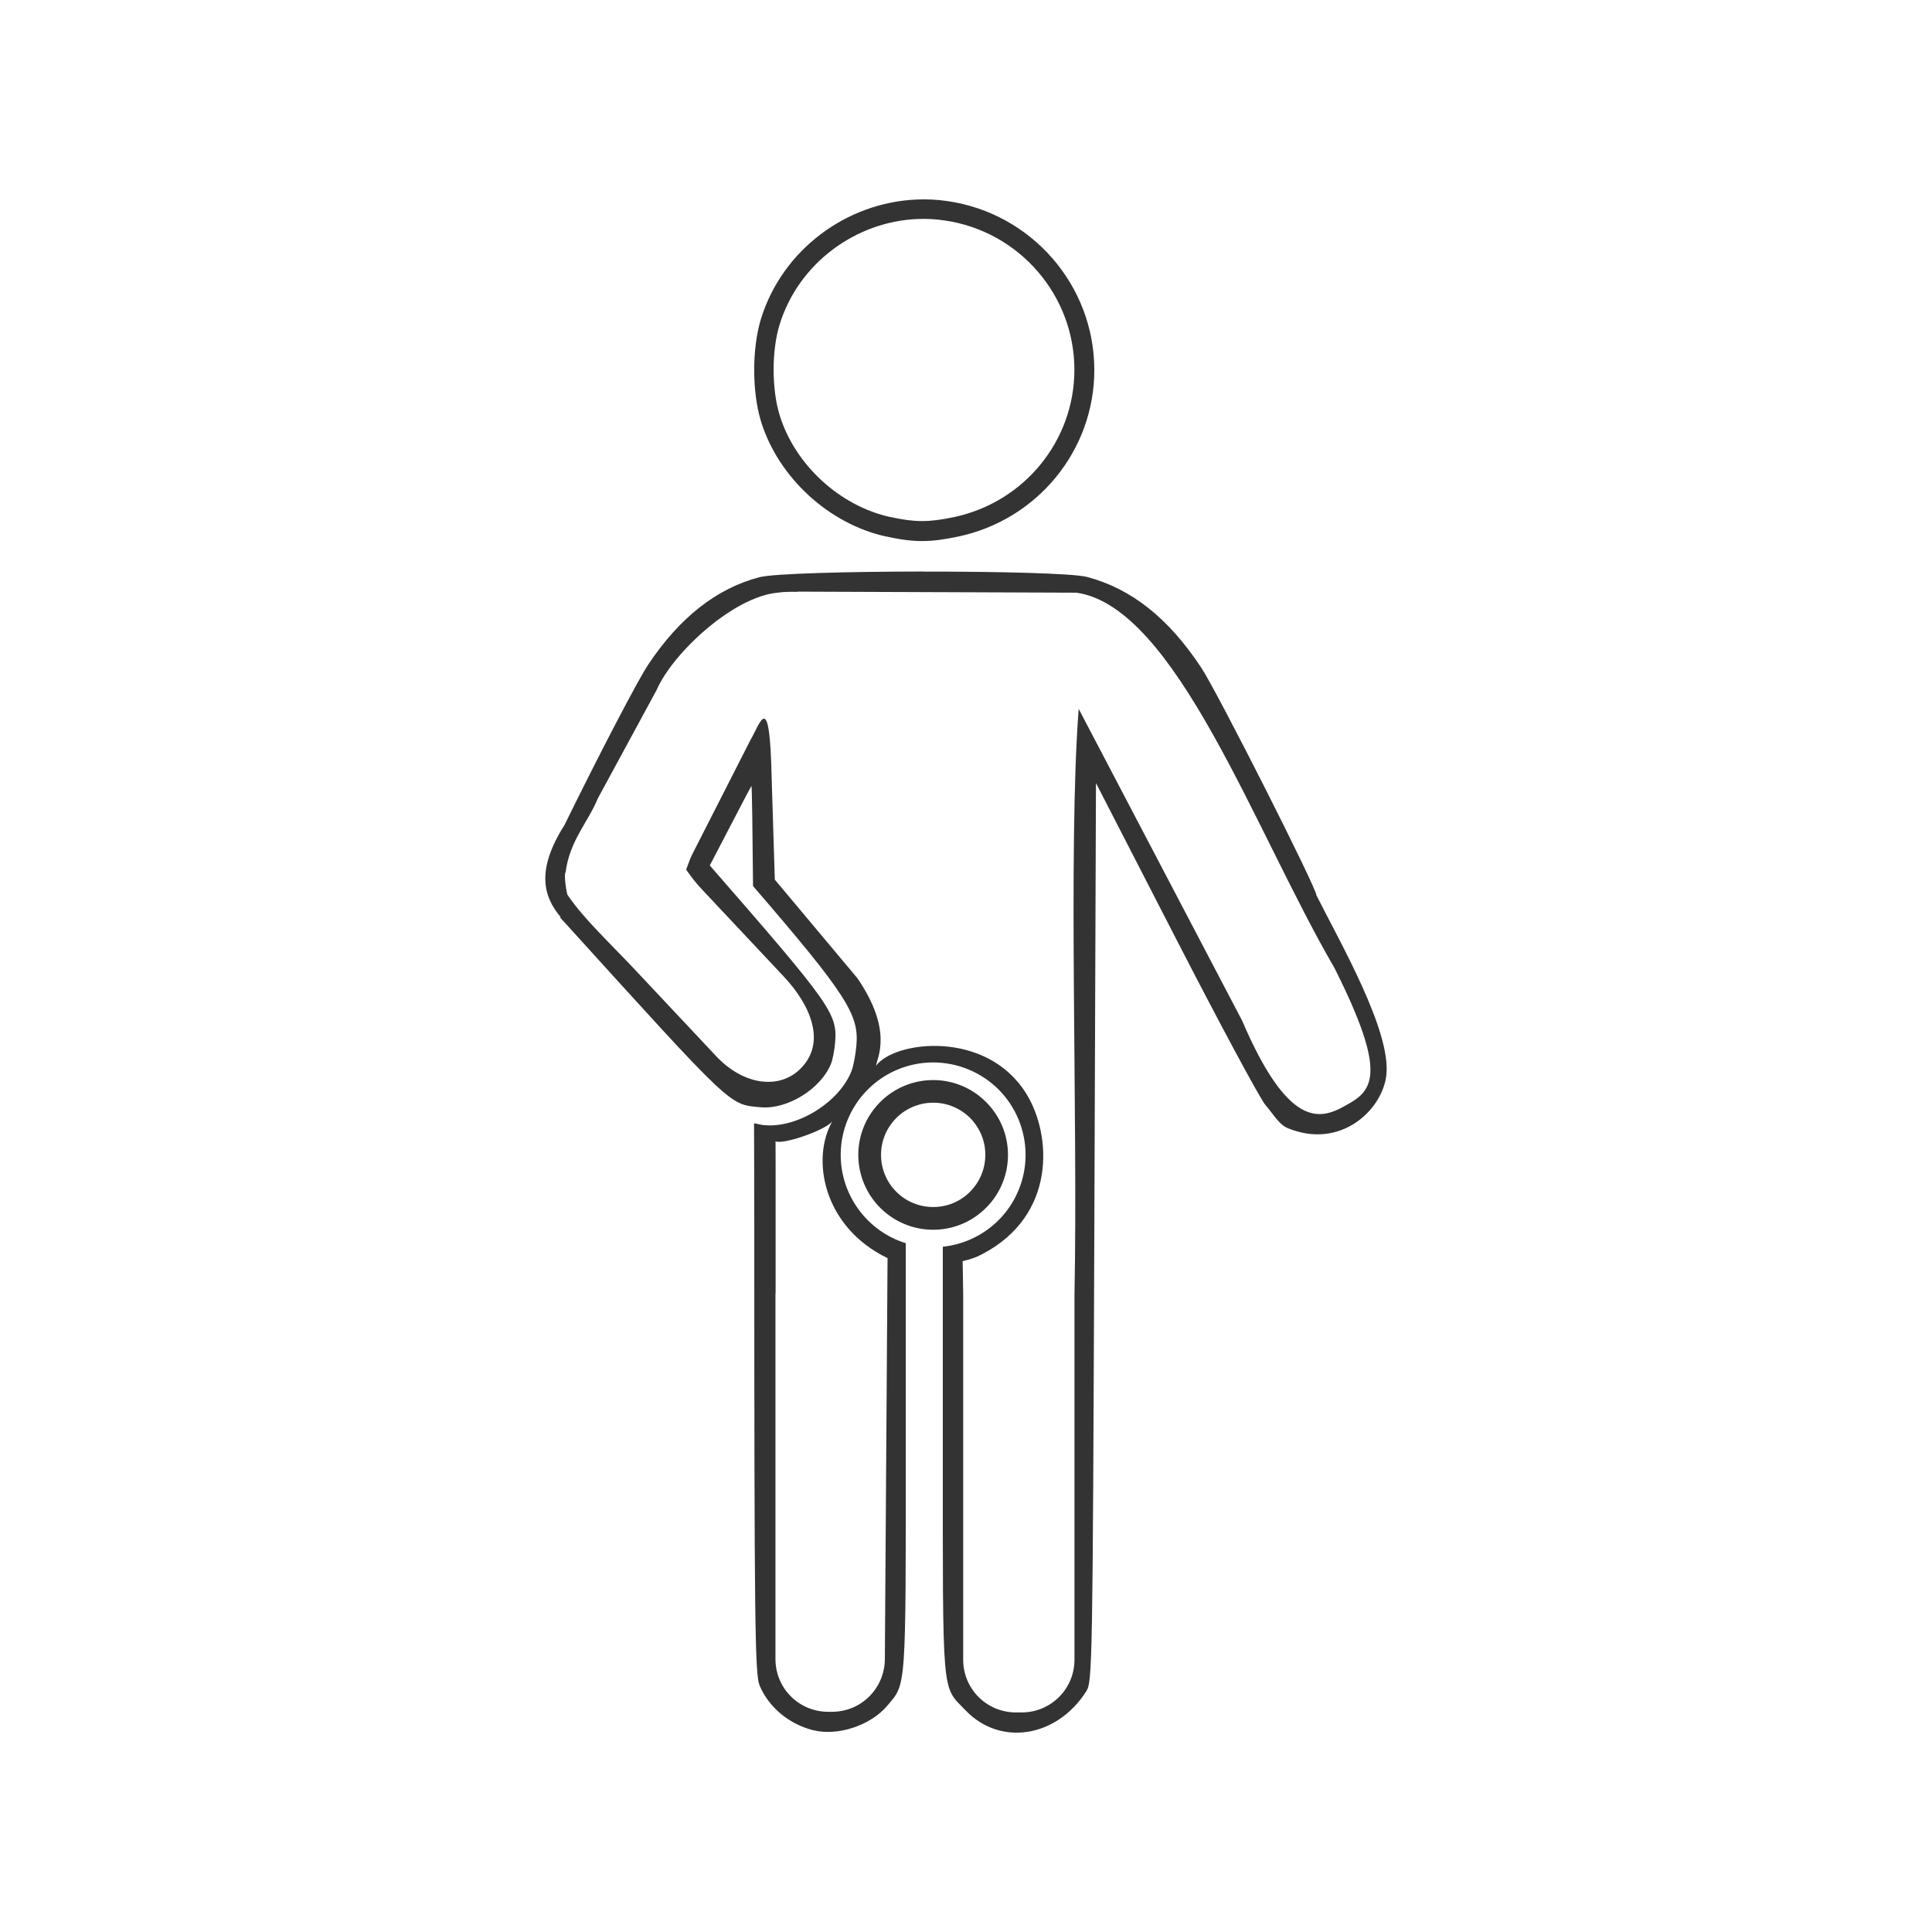 <svg width="48" height="48" viewBox="0 0 48 48" fill="none" xmlns="http://www.w3.org/2000/svg">
<path d="M22.781 4.957C21.029 5.028 19.436 6.208 18.906 7.922C18.681 8.651 18.682 9.74 18.908 10.473C19.339 11.866 20.598 13.022 22.023 13.332V13.33C22.71 13.48 23.094 13.48 23.801 13.332C25.774 12.917 27.188 11.19 27.188 9.193C27.188 7.089 25.63 5.298 23.539 4.996C23.285 4.958 23.031 4.947 22.781 4.957ZM22.797 5.441C23.018 5.432 23.242 5.443 23.467 5.477C25.315 5.743 26.693 7.327 26.693 9.188C26.693 10.953 25.442 12.481 23.697 12.848C23.072 12.979 22.734 12.978 22.127 12.846V12.848C20.867 12.574 19.752 11.55 19.371 10.318C19.171 9.671 19.17 8.709 19.369 8.064C19.837 6.549 21.248 5.505 22.797 5.441ZM22.945 14.199C21.083 14.201 19.219 14.249 18.869 14.34C17.806 14.617 16.881 15.344 16.102 16.516C15.848 16.897 14.913 18.687 14.025 20.496C13.32 21.61 13.491 22.266 13.93 22.785C13.925 22.788 13.92 22.793 13.916 22.797C13.973 22.859 13.992 22.879 14.047 22.939C18.241 27.563 18.111 27.44 18.902 27.51C19.566 27.568 20.4 27.049 20.648 26.424C20.687 26.327 20.732 26.093 20.748 25.904C20.81 25.186 20.647 24.956 17.635 21.502C18.011 20.783 18.648 19.549 18.668 19.527C18.684 19.508 18.697 20.728 18.709 22.014C21.057 24.735 21.343 25.217 21.277 25.973C21.257 26.206 21.202 26.494 21.154 26.613C20.848 27.386 19.818 28.027 18.998 27.955C18.898 27.948 18.82 27.921 18.734 27.908C18.736 28.845 18.74 29.478 18.74 30.506C18.74 40.314 18.756 41.597 18.871 41.873C19.098 42.415 19.596 42.833 20.205 42.988V42.986C20.81 43.141 21.631 42.869 22.047 42.375C22.52 41.814 22.504 42.032 22.504 35.789V30.887C22.035 30.742 21.627 30.449 21.336 30.055C21.045 29.66 20.887 29.184 20.887 28.693C20.887 28.084 21.13 27.499 21.561 27.068C21.991 26.638 22.574 26.396 23.184 26.396C23.793 26.396 24.378 26.638 24.809 27.068C25.239 27.499 25.48 28.084 25.48 28.693C25.48 29.261 25.27 29.807 24.891 30.229C24.511 30.65 23.988 30.915 23.424 30.975V35.832C23.424 42.289 23.388 41.865 23.992 42.496C24.851 43.393 26.256 43.169 26.988 42.02C27.14 41.781 27.147 41.359 27.188 30.615L27.229 19.455L29.225 23.336C30.322 25.47 31.32 27.323 31.441 27.455C31.638 27.683 31.779 27.941 31.994 28.029C33.312 28.57 34.346 27.572 34.443 26.713C34.568 25.613 33.287 23.403 32.707 22.244C32.707 22.059 30.251 17.205 29.85 16.596C29.033 15.358 28.116 14.629 27.008 14.334C26.668 14.244 24.808 14.199 22.945 14.201V14.199ZM19.812 14.699L26.746 14.725C29.219 15.083 31.172 20.647 33.152 24.045C34.511 26.743 34.093 27.111 33.414 27.475C32.779 27.838 31.997 28.01 30.859 25.355L26.799 17.611C26.533 21.147 26.783 27.708 26.695 32.18V32.211V41.234C26.695 41.961 26.109 42.545 25.383 42.545H25.24C24.514 42.545 23.93 41.961 23.93 41.234V32.18C23.928 31.901 23.916 31.334 23.916 31.334C24.13 31.278 24.215 31.257 24.404 31.158C26.249 30.197 26.137 28.197 25.494 27.166C24.505 25.578 22.226 25.855 21.766 26.477C21.786 26.283 22.2 25.622 21.305 24.307L19.25 21.854L19.172 19.34C19.123 17.081 18.897 17.958 18.645 18.385L17.258 21.109C17.144 21.333 17.174 21.269 17.047 21.605C17.206 21.827 17.263 21.909 17.479 22.139L19.471 24.26C20.158 24.991 20.539 25.926 19.871 26.568C19.352 27.067 18.478 26.97 17.791 26.238L15.799 24.117C15.112 23.386 14.508 22.833 14.105 22.24C14.085 22.246 13.998 21.716 14.053 21.67C14.149 20.894 14.615 20.42 14.852 19.838L16.311 17.148C16.713 16.219 18.224 14.823 19.32 14.725C19.492 14.7 19.652 14.702 19.812 14.705V14.699ZM23.184 26.834C22.691 26.834 22.218 27.03 21.869 27.379C21.52 27.728 21.324 28.2 21.324 28.693C21.324 29.186 21.52 29.659 21.869 30.008C22.218 30.357 22.691 30.553 23.184 30.553C23.428 30.553 23.669 30.506 23.895 30.412C24.12 30.319 24.325 30.18 24.498 30.008C24.671 29.835 24.809 29.63 24.902 29.404C24.996 29.179 25.043 28.938 25.043 28.693C25.043 28.449 24.996 28.208 24.902 27.982C24.809 27.757 24.671 27.552 24.498 27.379C24.325 27.206 24.12 27.068 23.895 26.975C23.669 26.881 23.428 26.834 23.184 26.834ZM23.184 27.396C23.354 27.396 23.522 27.429 23.68 27.494C23.837 27.559 23.981 27.655 24.102 27.775C24.222 27.896 24.318 28.04 24.383 28.197C24.448 28.355 24.481 28.523 24.48 28.693C24.48 28.864 24.446 29.032 24.381 29.189C24.316 29.347 24.22 29.489 24.1 29.609C23.979 29.73 23.837 29.826 23.68 29.891C23.522 29.956 23.354 29.988 23.184 29.988C22.84 29.988 22.51 29.852 22.268 29.609C22.025 29.367 21.889 29.037 21.889 28.693C21.888 28.35 22.025 28.02 22.268 27.777C22.51 27.534 22.84 27.397 23.184 27.396ZM20.693 27.834C20.137 28.77 20.442 30.481 22.051 31.258L21.984 41.219C21.98 41.945 21.398 42.529 20.672 42.529H20.576C19.85 42.529 19.266 41.945 19.266 41.219V32.164C19.266 32.15 19.269 32.137 19.27 32.123V28.916C19.27 28.588 19.268 28.357 19.268 28.357C19.506 28.442 20.619 28.032 20.693 27.834Z" fill="#333333"/>
</svg>
